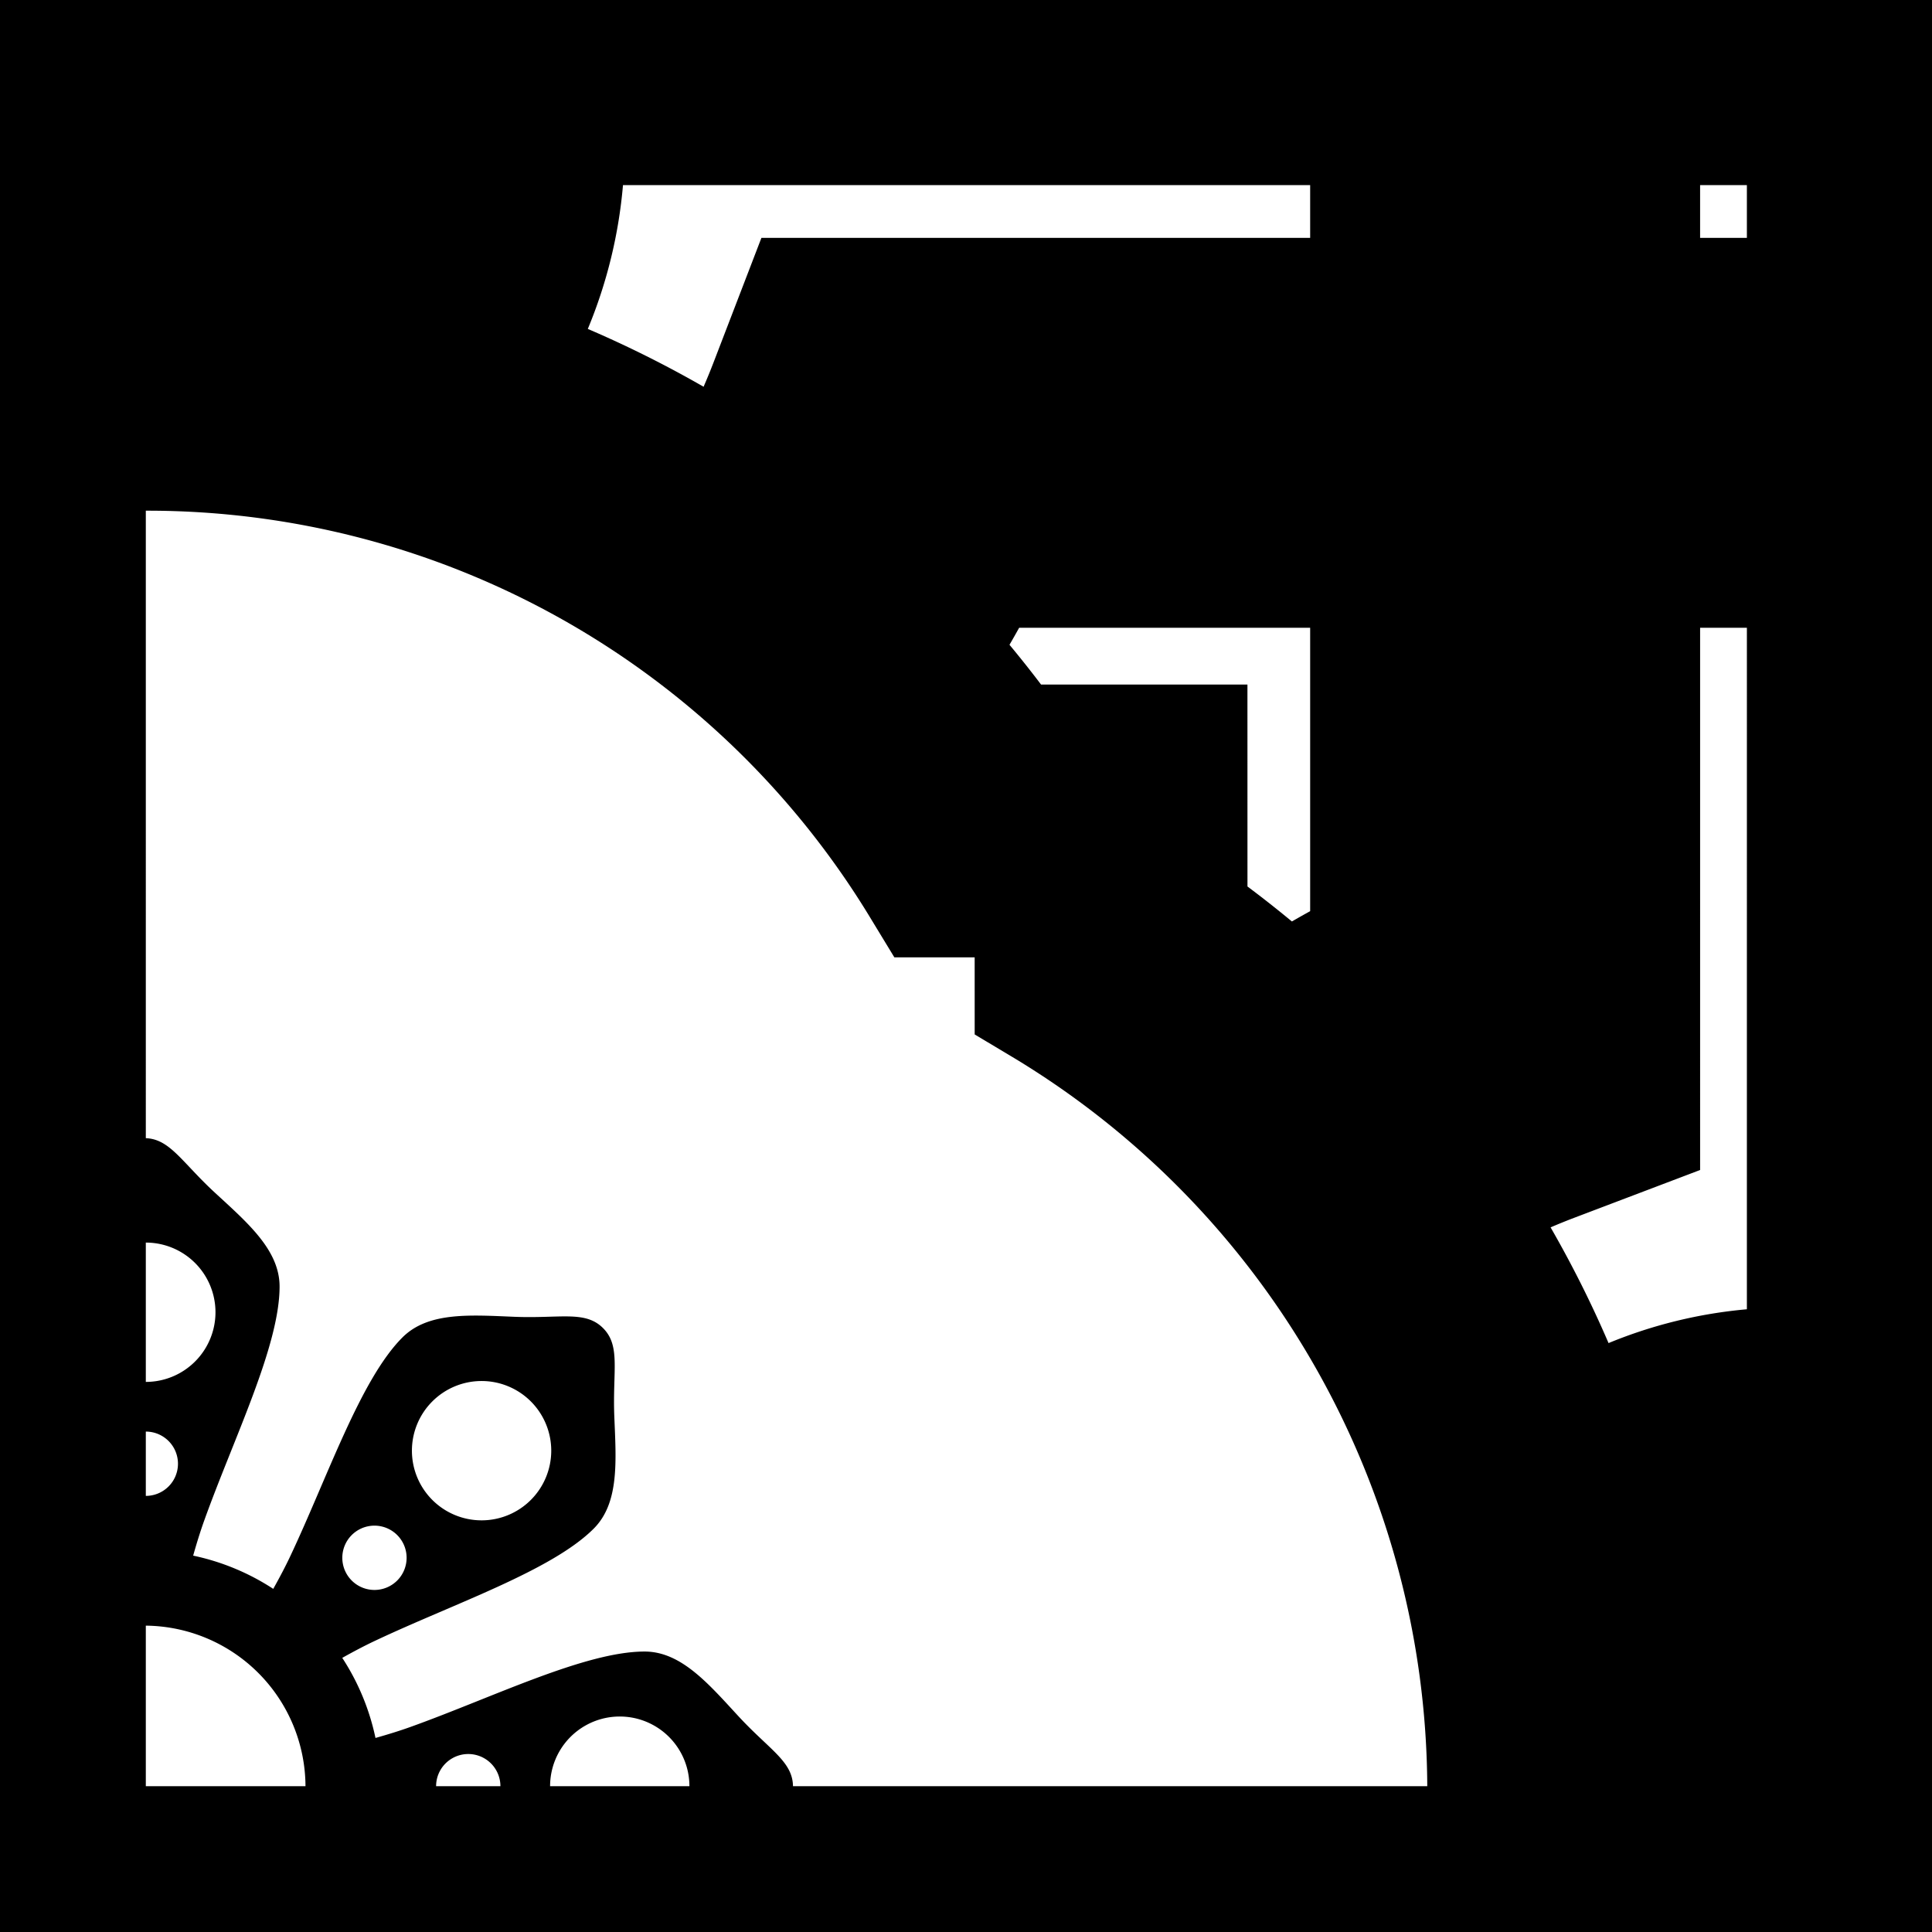 <svg id="Layer_1" data-name="Layer 1" xmlns="http://www.w3.org/2000/svg" viewBox="0 0 389.388 389.388"><title>tile</title><path d="M0,0V389.388H389.388V0ZM125.56,37.308H264.058V47.937H153.463l-9.685,25.198q-.927,2.41-1.974,4.814l-.018-.011a224.669,224.669,0,0,0-23.315-11.645A97.13,97.13,0,0,0,125.56,37.308ZM264.058,126.53v57.112q-1.83,1.008-3.681,2.077-4.431-3.669-8.954-7.05l-.006-40.705H209.818q-3.048-4.024-6.359-8.01,1-1.72,1.945-3.425ZM29.389,250.438a14.04,14.04,0,0,1,0,28.08Zm0,38.093a6.48,6.48,0,1,1,0,12.96Zm0,71.467V327.644A32.511,32.511,0,0,1,61.571,359.998Zm58.507,0a6.48,6.48,0,0,1,12.96,0Zm22.973,0a14.04,14.04,0,1,1,28.08,0Zm48.955,0c-.074-4.996-4.765-7.349-10.997-14.102-6.021-6.524-11.544-13.035-18.915-13.034-12.006.002-30.626,9.264-47.228,15.213-2.123.761-4.49,1.495-7.007,2.204A47.311,47.311,0,0,0,68.98,334.137c2.284-1.279,4.481-2.437,6.522-3.4,15.947-7.533,35.663-14.15,44.153-22.639,5.213-5.212,4.514-13.721,4.158-22.592-.372-9.256,1.318-14.243-2.274-17.835s-8.579-1.902-17.835-2.274c-8.871-.356-17.38-1.055-22.592,4.158-8.489,8.491-15.105,28.206-22.638,44.153-.964,2.041-2.121,4.237-3.401,6.522a47.32,47.32,0,0,0-16.141-6.698c.709-2.517,1.444-4.884,2.204-7.006,5.95-16.603,15.212-35.224,15.213-47.23.001-7.371-6.51-12.895-13.035-18.915-6.672-6.156-9.051-10.802-13.925-10.985V102.928a170.33,170.33,0,0,1,146.282,82.485l4.583,7.537H196.44l.004,15.54,7.637,4.566A172.414,172.414,0,0,1,287.661,359.998ZM68.991,313.969a6.48,6.48,0,1,1,6.48,6.48A6.48,6.48,0,0,1,68.991,313.969Zm18.142-31.517a14.04,14.04,0,1,1,0,19.855A14.04,14.04,0,0,1,87.133,282.452ZM352.078,263.88a95.113,95.113,0,0,0-27.881,6.814,224.705,224.705,0,0,0-11.681-23.322q2.387-1.028,4.787-1.94l25.349-9.623V126.53h9.428Zm0-215.943h-9.428V37.308h9.428Z"/></svg>